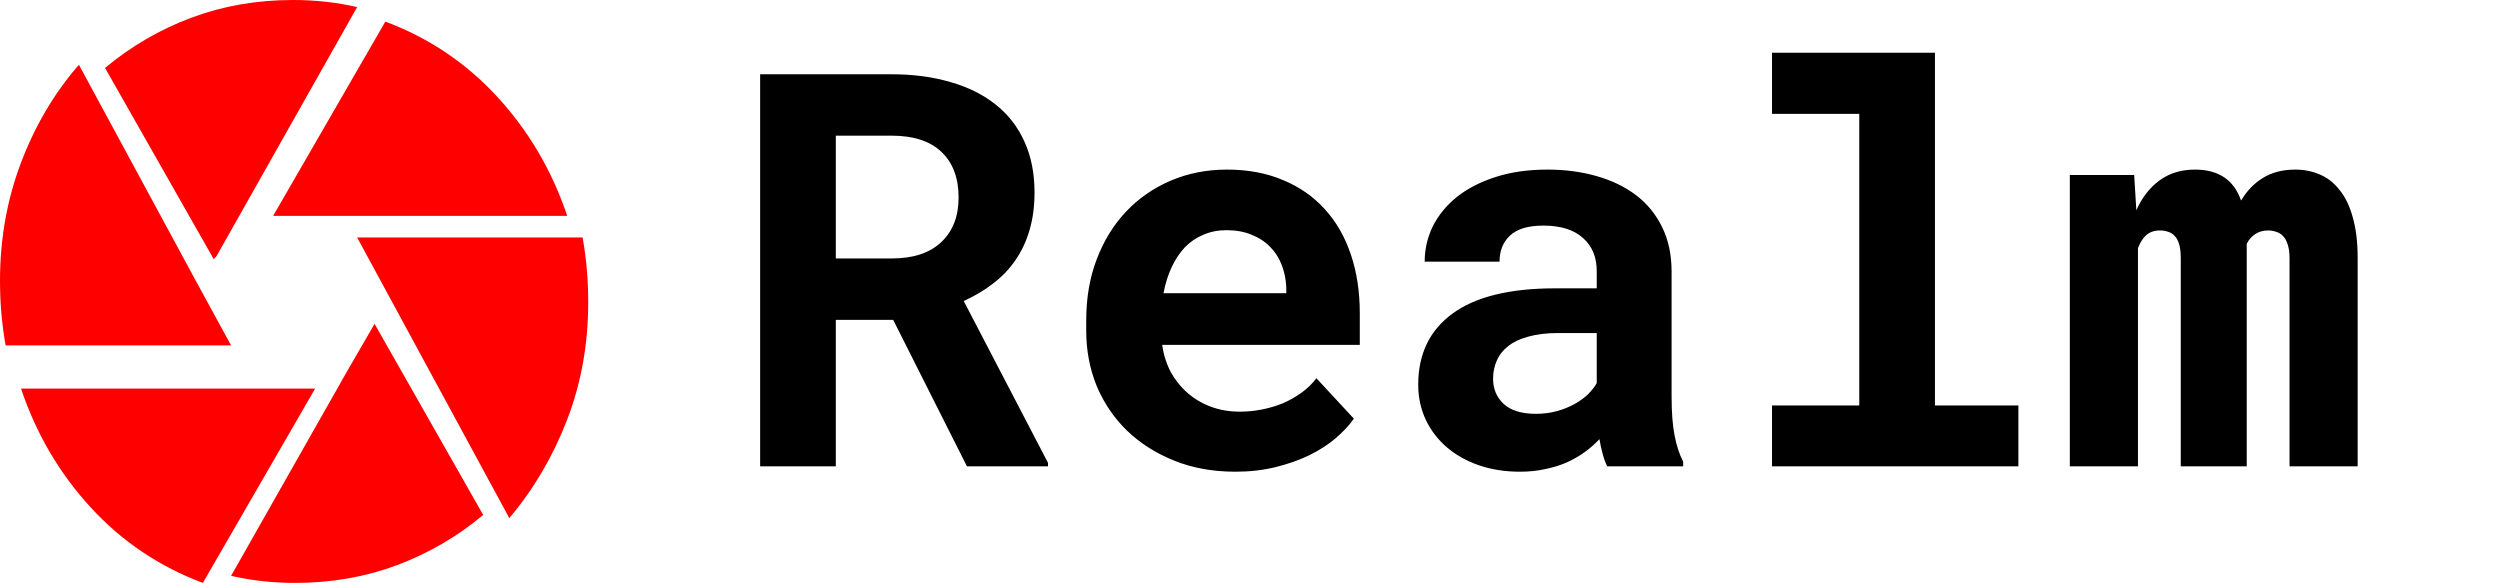 <svg width="1351" height="315" viewBox="0 0 1351 315" fill="none" xmlns="http://www.w3.org/2000/svg">
<g clip-path="url(#clip0)">
<path d="M187.355 201.011L202.409 175L261.118 278.279C247.068 290.009 231.512 299.062 214.451 305.437C197.391 311.812 179.075 315 159.506 315C147.463 315 135.922 313.725 124.882 311.175L187.355 201.011ZM11.353 210H170.294L109.635 315C86.088 306.185 65.869 292.574 48.977 274.167C32.084 255.759 19.543 234.37 11.353 210ZM105.845 151.791L124.882 186.667H3.046C1.015 175.312 0 163.687 0 151.791C0 129.082 3.807 107.724 11.422 87.718C19.037 67.712 29.444 50.14 42.643 35L105.845 151.791ZM314.836 128.333C316.867 139.688 317.882 151.313 317.882 163.209C317.882 185.918 314.075 207.14 306.46 226.876C298.845 246.612 288.439 264.32 275.24 280L193 128.333H314.836ZM306.529 116.667H147.588L208.247 11.667C231.794 20.482 252.013 34.093 268.906 52.5C285.798 70.907 298.339 92.296 306.529 116.667ZM116.979 138.47L115.474 140L56.765 36.721C70.815 24.991 86.37 15.938 103.431 9.563C120.492 3.188 138.807 0 158.377 0C170.42 0 181.961 1.275 193 3.825L116.979 138.47Z" fill="#FF0000"/>
<path d="M482.666 172.844H451.672V252H410.785V40.141H481.793C493.53 40.141 504.152 41.547 513.659 44.36C523.165 47.077 531.265 51.102 537.959 56.438C544.749 61.773 549.939 68.418 553.528 76.372C557.214 84.326 559.057 93.542 559.057 104.019C559.057 111.585 558.136 118.424 556.293 124.535C554.546 130.549 551.976 135.982 548.581 140.832C545.282 145.585 541.257 149.757 536.504 153.346C531.847 156.935 526.609 160.039 520.789 162.658L566.333 250.108V252H522.535L482.666 172.844ZM451.672 139.668H481.938C493.482 139.668 502.358 136.758 508.566 130.938C514.871 125.02 518.024 116.969 518.024 106.783C518.024 96.21 514.968 88.013 508.857 82.192C502.746 76.275 493.724 73.316 481.793 73.316H451.672V139.668ZM667.606 254.91C655.48 254.91 644.47 252.922 634.576 248.944C624.681 244.967 616.193 239.583 609.112 232.793C602.031 225.906 596.55 217.854 592.67 208.639C588.886 199.326 586.995 189.383 586.995 178.81V172.989C586.995 160.961 588.886 149.999 592.67 140.104C596.453 130.113 601.74 121.528 608.53 114.35C615.32 107.171 623.372 101.593 632.684 97.616C641.997 93.639 652.134 91.65 663.095 91.65C674.445 91.65 684.533 93.542 693.361 97.325C702.285 101.011 709.803 106.25 715.915 113.04C722.123 119.83 726.828 128.027 730.029 137.631C733.23 147.137 734.831 157.662 734.831 169.206V186.376H628.028C628.804 191.711 630.356 196.61 632.684 201.072C635.109 205.438 638.165 209.221 641.851 212.422C645.537 215.623 649.757 218.097 654.51 219.843C659.264 221.589 664.453 222.462 670.08 222.462C674.057 222.462 677.986 222.074 681.866 221.298C685.843 220.522 689.626 219.406 693.215 217.951C696.805 216.399 700.151 214.507 703.255 212.276C706.36 210.045 709.076 207.426 711.404 204.419L731.629 226.245C729.107 229.834 725.809 233.375 721.735 236.867C717.758 240.262 713.004 243.318 707.475 246.034C702.043 248.653 695.98 250.787 689.287 252.437C682.593 254.086 675.366 254.91 667.606 254.91ZM662.804 124.39C658.245 124.39 654.074 125.214 650.291 126.863C646.507 128.415 643.161 130.695 640.251 133.702C637.437 136.709 635.061 140.299 633.121 144.47C631.181 148.641 629.726 153.297 628.755 158.438H695.107V155.237C694.913 150.969 694.088 146.943 692.633 143.16C691.178 139.377 689.093 136.127 686.377 133.411C683.66 130.598 680.314 128.415 676.337 126.863C672.456 125.214 667.946 124.39 662.804 124.39ZM868.552 252C867.582 250.06 866.758 247.829 866.079 245.307C865.4 242.785 864.818 240.117 864.333 237.304C862.101 239.729 859.531 242.008 856.621 244.143C853.711 246.277 850.461 248.168 846.872 249.817C843.379 251.369 839.499 252.582 835.231 253.455C830.963 254.425 826.355 254.91 821.408 254.91C813.356 254.91 805.935 253.746 799.145 251.418C792.452 249.09 786.68 245.84 781.83 241.669C776.979 237.498 773.196 232.55 770.48 226.827C767.764 221.007 766.406 214.701 766.406 207.911C766.406 191.323 772.566 178.519 784.885 169.497C797.302 160.379 815.782 155.819 840.324 155.819H862.878V146.507C862.878 138.94 860.404 132.975 855.457 128.609C850.509 124.147 843.379 121.916 834.067 121.916C825.822 121.916 819.807 123.711 816.024 127.3C812.241 130.792 810.349 135.497 810.349 141.414H769.898C769.898 134.721 771.353 128.367 774.263 122.353C777.27 116.338 781.587 111.051 787.213 106.492C792.937 101.933 799.873 98.344 808.021 95.725C816.267 93.008 825.676 91.65 836.25 91.65C845.756 91.65 854.584 92.814 862.732 95.143C870.977 97.471 878.107 100.914 884.122 105.474C890.136 110.033 894.841 115.805 898.236 122.789C901.631 129.676 903.329 137.679 903.329 146.798V214.313C903.329 222.753 903.862 229.737 904.929 235.267C905.996 240.796 907.548 245.549 909.586 249.526V252H868.552ZM829.993 223.626C834.067 223.626 837.85 223.141 841.342 222.171C844.835 221.201 847.987 219.94 850.8 218.388C853.614 216.836 856.039 215.09 858.076 213.149C860.113 211.112 861.713 209.075 862.878 207.038V179.974H842.215C835.91 179.974 830.526 180.604 826.064 181.865C821.602 183.029 817.964 184.727 815.151 186.958C812.338 189.092 810.252 191.711 808.894 194.815C807.536 197.823 806.857 201.121 806.857 204.71C806.857 210.142 808.749 214.653 812.532 218.242C816.412 221.831 822.232 223.626 829.993 223.626ZM957.603 28.5H1045.64V219.115H1090.74V252H957.603V219.115H1004.75V61.53H957.603V28.5ZM1153.31 94.561L1154.48 113.622C1157.48 106.832 1161.61 101.496 1166.84 97.616C1172.18 93.639 1178.63 91.65 1186.2 91.65C1198.9 91.65 1207.2 97.228 1211.08 108.384C1214.18 103.146 1218.11 99.071 1222.86 96.161C1227.71 93.154 1233.53 91.65 1240.32 91.65C1245.08 91.65 1249.49 92.523 1253.57 94.269C1257.74 96.016 1261.33 98.829 1264.33 102.709C1267.44 106.492 1269.81 111.439 1271.46 117.551C1273.21 123.565 1274.08 130.938 1274.08 139.668V252H1237.27V139.522C1237.27 136.515 1236.93 134.042 1236.25 132.102C1235.67 130.161 1234.84 128.658 1233.78 127.591C1232.71 126.427 1231.45 125.651 1229.99 125.263C1228.64 124.778 1227.23 124.535 1225.77 124.535C1222.96 124.535 1220.58 125.214 1218.64 126.572C1216.7 127.833 1215.2 129.579 1214.13 131.811V252H1178.48V139.377C1178.48 136.37 1178.19 133.896 1177.61 131.956C1177.03 130.016 1176.2 128.512 1175.14 127.445C1174.17 126.378 1173 125.651 1171.65 125.263C1170.29 124.778 1168.83 124.535 1167.28 124.535C1164.18 124.535 1161.65 125.408 1159.71 127.154C1157.87 128.9 1156.42 131.229 1155.35 134.139V252H1118.53V94.561H1153.31Z" fill="black"/>
</g>
<defs>
<clipPath id="clip0">
<rect width="1351" height="315" fill="white"/>
</clipPath>
</defs>
</svg>
